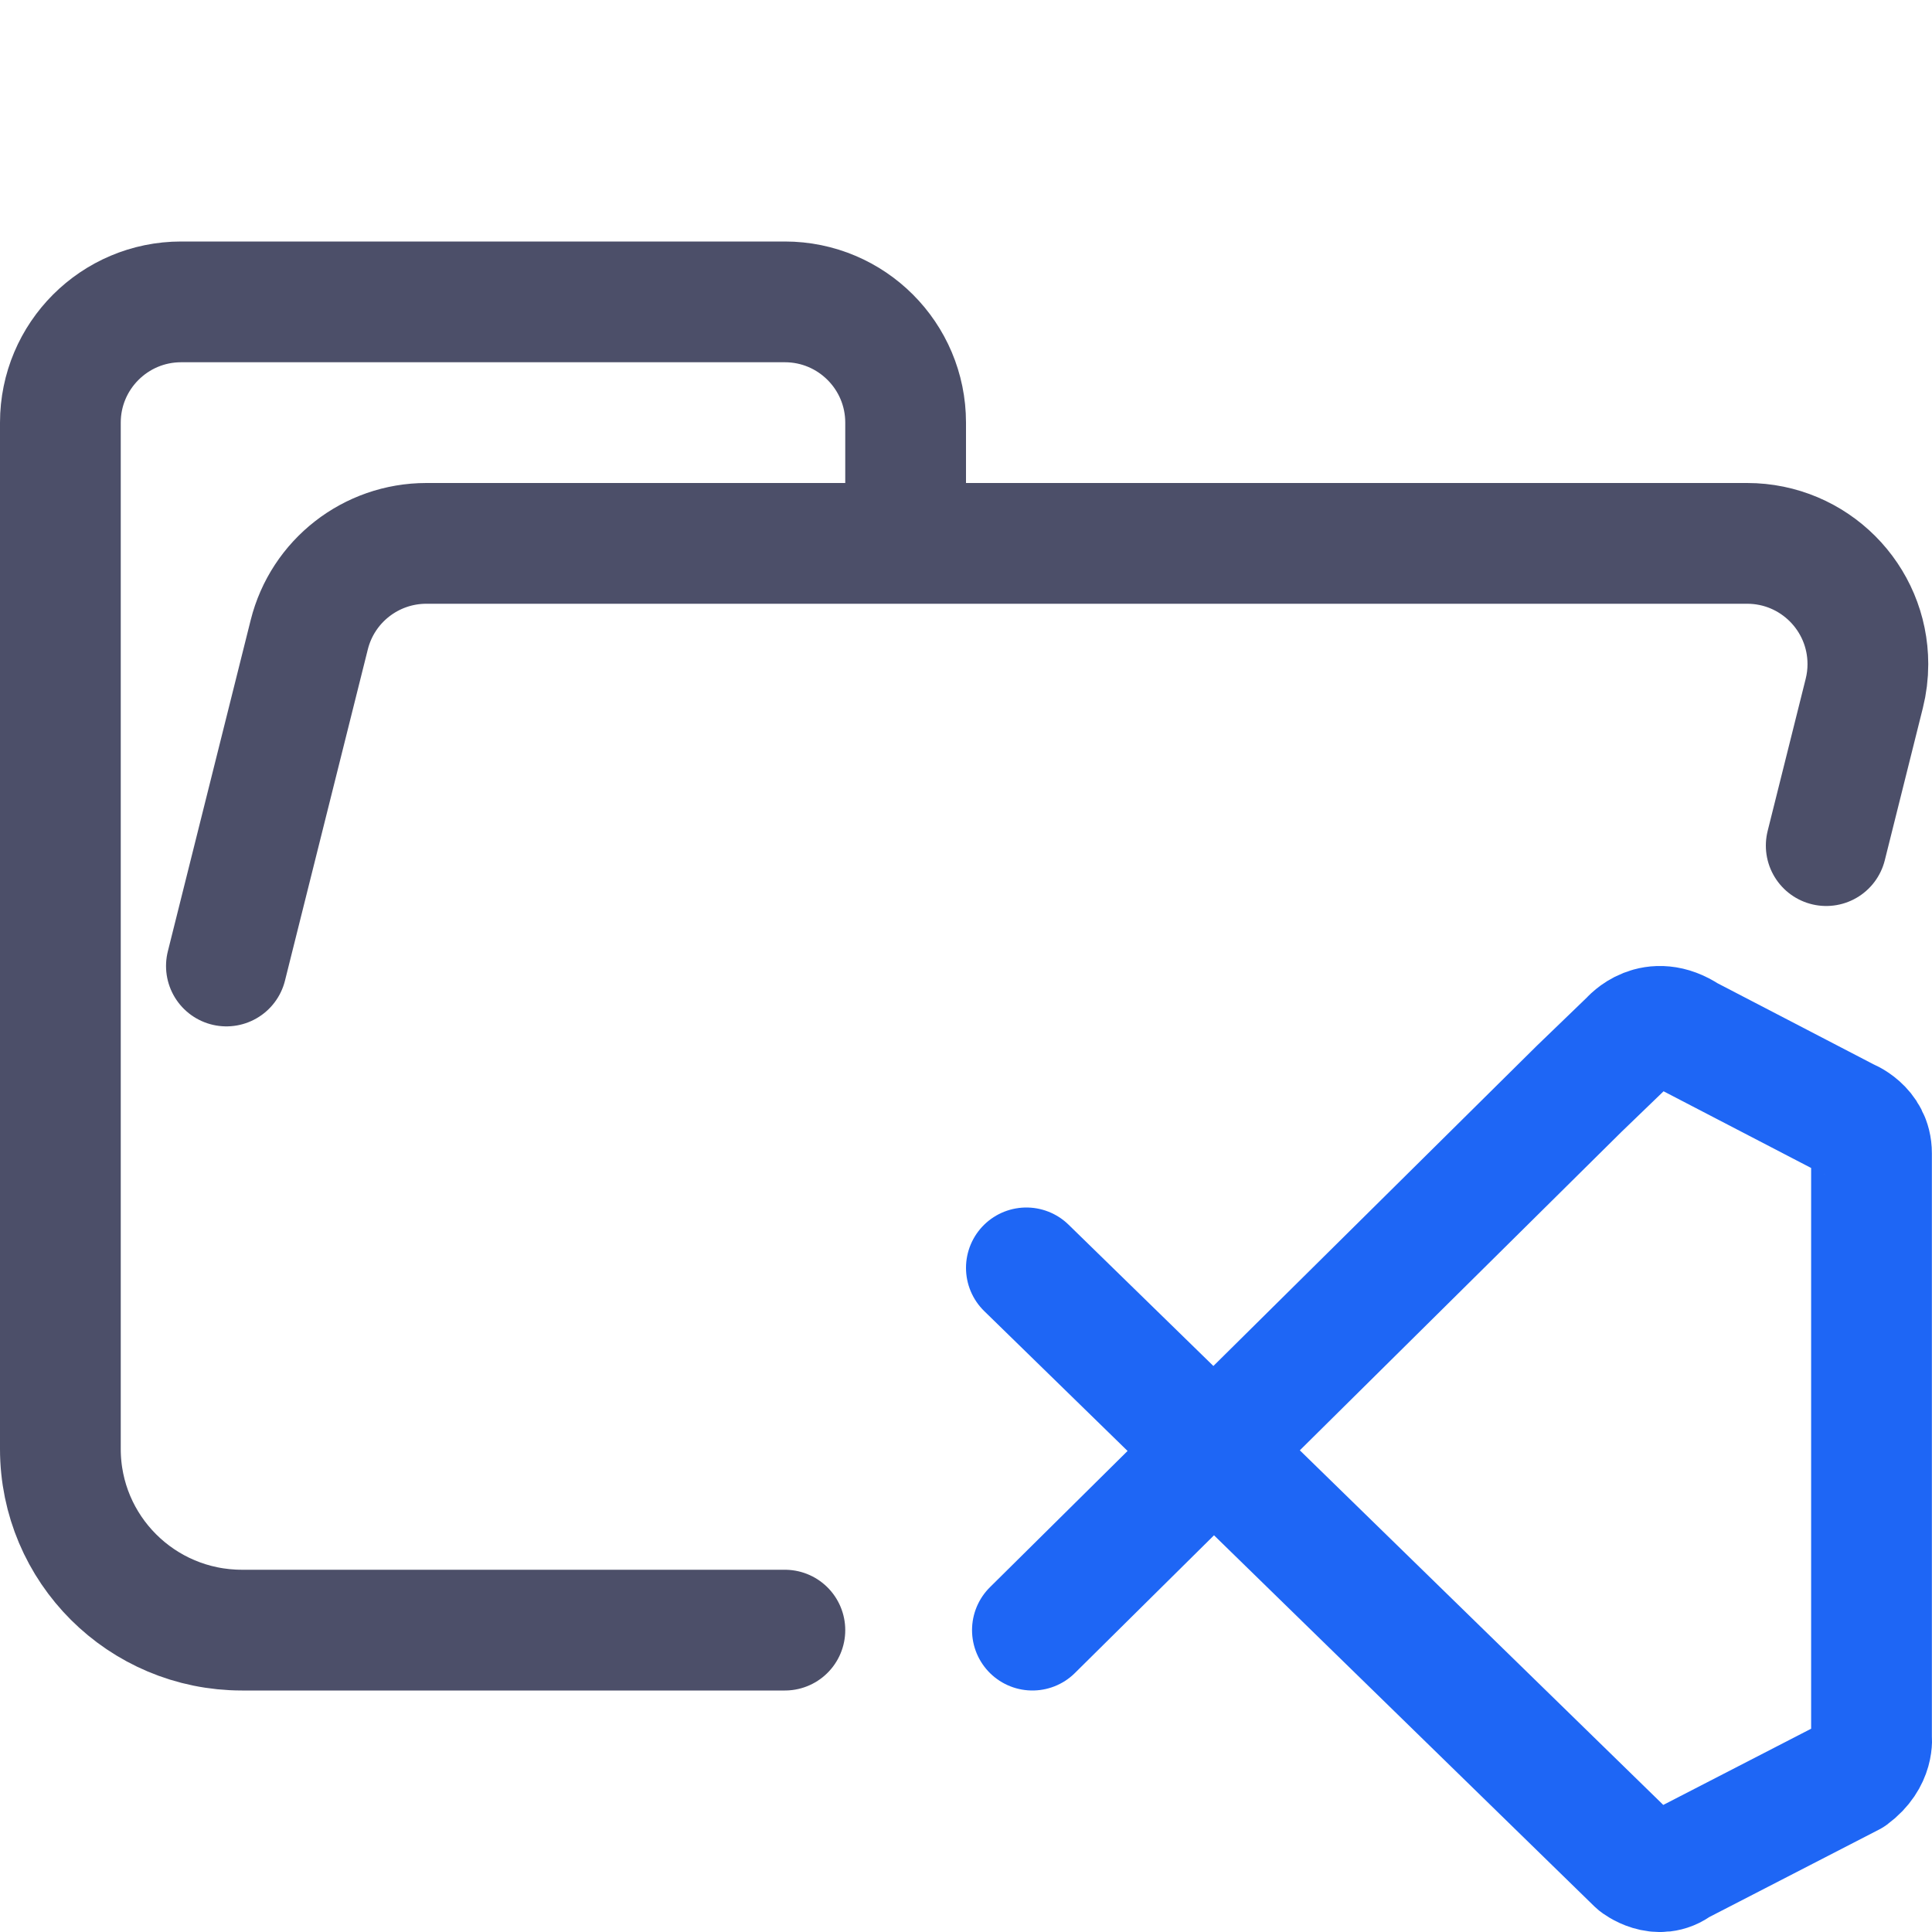 <?xml version="1.0" encoding="UTF-8"?>
<svg width="16px" height="16px" viewBox="0 0 16 16" version="1.1" xmlns="http://www.w3.org/2000/svg" xmlns:xlink="http://www.w3.org/1999/xlink">
    <title>folder_vscode__open</title>
    <g id="folder_vscode__open" stroke="none" stroke-width="1" fill="none" fill-rule="evenodd" stroke-linecap="round" stroke-linejoin="round">
        <g id="folder" transform="translate(0.5, 2.5)" stroke="#4C4F69">
            <path d="M1.375,5.5 L2.061,2.757 C2.172,2.312 2.572,2 3.031,2 L13.969,2 C14.522,2 14.969,2.448 14.969,3 C14.969,3.082 14.959,3.163 14.939,3.243 L14.624,4.503 M6,11 L1.504,11 C0.672,11 5.55111512e-17,10.328 5.55111512e-17,9.5 L5.55111512e-17,1 C5.55111512e-17,0.448 0.448,0 1,0 L6,0 C6.552,0 7,0.448 7,1 L7,2" id="Shape"></path>
        </g>
        <g id="icon" transform="translate(8.5, 8.5)" stroke="#1E66F5">
            <path d="M0,2 L5.055,6.932 C5.055,6.932 5.234,7.075 5.397,6.947 L6.831,6.208 C7.026,6.064 6.999,5.887 6.999,5.887 L6.999,1.05 C6.999,0.838 6.797,0.764 6.797,0.764 L5.475,0.077 C5.187,-0.115 4.998,0.112 4.998,0.112 L4.577,0.518 L0.05,5" id="Path"></path>
        </g>
    </g>
</svg>